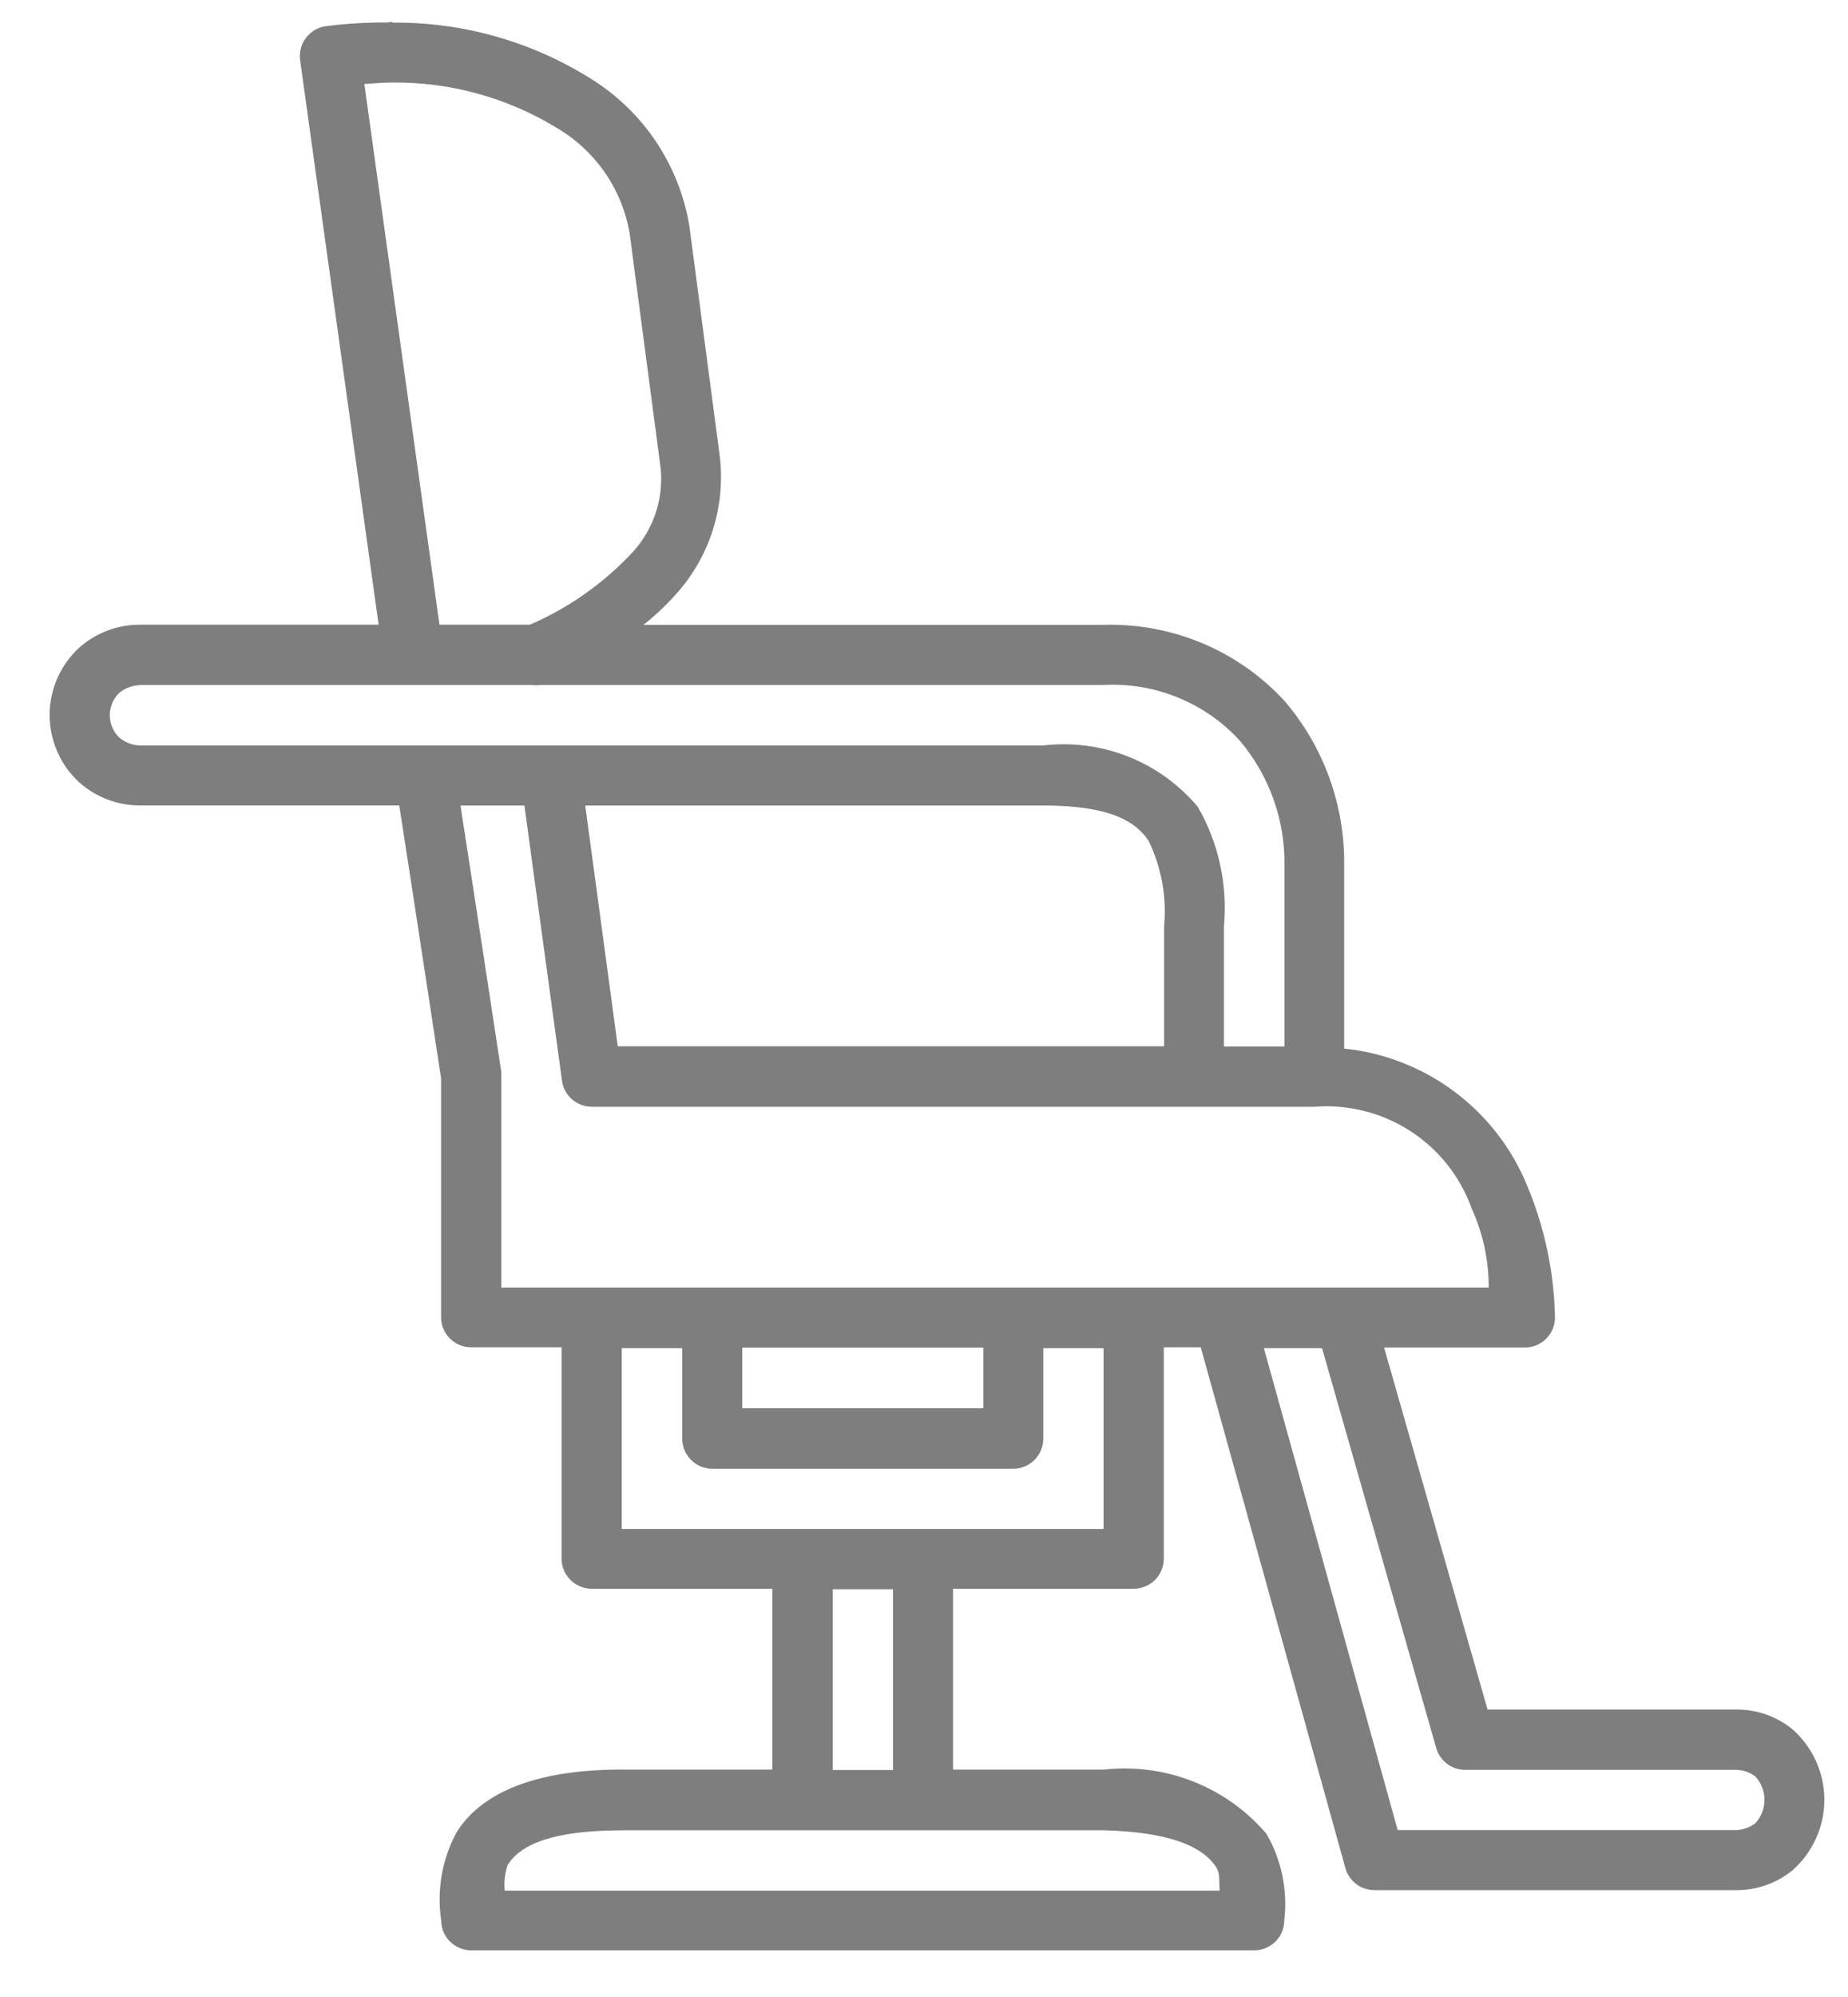 <svg width="25" height="27" viewBox="0 0 25 27" fill="none" xmlns="http://www.w3.org/2000/svg">
<path d="M5.308 0.296C5.286 0.297 5.265 0.3 5.244 0.304C4.965 0.302 4.686 0.319 4.409 0.354C4.356 0.361 4.305 0.379 4.258 0.406C4.212 0.433 4.172 0.469 4.139 0.512C4.107 0.554 4.083 0.603 4.069 0.655C4.056 0.707 4.053 0.761 4.06 0.814L5.122 8.446H1.893C1.591 8.445 1.298 8.556 1.072 8.756C0.946 8.872 0.845 9.013 0.776 9.169C0.707 9.326 0.671 9.496 0.671 9.667C0.671 9.838 0.707 10.008 0.776 10.165C0.845 10.322 0.946 10.462 1.072 10.578C1.298 10.779 1.59 10.89 1.893 10.89H5.401L5.415 10.98C5.574 11.999 5.961 14.538 5.967 14.58V17.809C5.967 17.917 6.01 18.02 6.086 18.097C6.163 18.173 6.266 18.216 6.374 18.216H7.597V21.073C7.597 21.181 7.64 21.285 7.716 21.361C7.793 21.437 7.896 21.48 8.004 21.48H10.448V23.925H8.412C7.177 23.925 6.484 24.273 6.173 24.78C5.979 25.142 5.908 25.556 5.968 25.962C5.968 26.07 6.011 26.174 6.087 26.25C6.164 26.326 6.267 26.369 6.375 26.369H16.967C17.075 26.369 17.178 26.326 17.255 26.25C17.331 26.174 17.374 26.07 17.374 25.962C17.422 25.556 17.337 25.146 17.132 24.793C16.865 24.48 16.526 24.238 16.143 24.087C15.761 23.936 15.348 23.88 14.939 23.925H12.893V21.48H15.337C15.445 21.48 15.549 21.437 15.625 21.361C15.701 21.285 15.744 21.181 15.744 21.073V18.216H16.244L18.2 25.255C18.224 25.341 18.275 25.418 18.346 25.472C18.417 25.526 18.505 25.555 18.594 25.555H23.494C23.771 25.556 24.039 25.46 24.253 25.284C24.387 25.165 24.494 25.018 24.568 24.855C24.642 24.691 24.68 24.513 24.68 24.334C24.68 24.154 24.642 23.977 24.568 23.813C24.494 23.65 24.387 23.503 24.253 23.384C24.039 23.208 23.771 23.113 23.494 23.113H20.124L18.724 18.219H20.629C20.736 18.219 20.838 18.177 20.914 18.102C20.991 18.027 21.034 17.926 21.036 17.819C21.025 17.202 20.896 16.593 20.657 16.024C20.45 15.521 20.111 15.084 19.675 14.759C19.24 14.434 18.725 14.233 18.184 14.177V11.708C18.196 10.888 17.907 10.091 17.371 9.47C17.06 9.135 16.681 8.87 16.259 8.694C15.837 8.518 15.382 8.434 14.925 8.448H8.705C8.88 8.31 9.041 8.156 9.186 7.987C9.403 7.733 9.564 7.437 9.658 7.117C9.752 6.796 9.777 6.46 9.732 6.129L9.325 3.049C9.256 2.638 9.099 2.246 8.865 1.901C8.631 1.556 8.325 1.265 7.968 1.049C7.17 0.554 6.247 0.297 5.308 0.306V0.296ZM5.308 1.116C6.089 1.108 6.858 1.319 7.525 1.725C7.785 1.876 8.009 2.083 8.181 2.33C8.352 2.577 8.467 2.859 8.518 3.156L8.925 6.236C8.961 6.455 8.947 6.679 8.884 6.892C8.82 7.105 8.71 7.3 8.56 7.464C8.169 7.884 7.696 8.218 7.169 8.446H5.945L4.929 1.136C5.056 1.128 5.182 1.116 5.305 1.116H5.308ZM1.896 9.261H7.201C7.237 9.266 7.273 9.266 7.309 9.261H14.931C15.273 9.243 15.616 9.3 15.933 9.43C16.251 9.559 16.536 9.757 16.768 10.009C17.171 10.483 17.387 11.087 17.376 11.709V14.149H16.557V12.524C16.609 11.961 16.486 11.396 16.203 10.907C15.95 10.607 15.627 10.374 15.262 10.229C14.897 10.085 14.502 10.033 14.112 10.079H1.893C1.789 10.076 1.69 10.037 1.611 9.97C1.571 9.931 1.54 9.884 1.518 9.833C1.496 9.781 1.485 9.726 1.485 9.67C1.485 9.614 1.496 9.559 1.518 9.507C1.54 9.456 1.571 9.409 1.611 9.37C1.69 9.304 1.79 9.266 1.893 9.264L1.896 9.261ZM6.228 10.891H7.094L7.603 14.613C7.616 14.71 7.664 14.798 7.738 14.863C7.811 14.927 7.905 14.963 8.003 14.964H17.781C18.239 14.928 18.697 15.044 19.082 15.294C19.468 15.545 19.76 15.915 19.913 16.349C20.064 16.682 20.141 17.043 20.139 17.408H6.782V14.556C6.783 14.536 6.783 14.516 6.782 14.496C6.782 14.496 6.394 11.943 6.23 10.896L6.228 10.891ZM7.917 10.891H14.117C15.027 10.891 15.361 11.108 15.536 11.364C15.711 11.723 15.785 12.123 15.748 12.521V14.146H8.357L7.917 10.891ZM10.044 18.22H13.303V19.04H10.041V18.22H10.044ZM8.414 18.228H9.229V19.45C9.229 19.558 9.272 19.662 9.348 19.738C9.424 19.815 9.528 19.858 9.636 19.858H13.707C13.815 19.858 13.919 19.815 13.995 19.738C14.071 19.662 14.114 19.558 14.114 19.45V18.228H14.929V20.672H8.411V18.228H8.414ZM17.1 18.228H17.885L19.43 23.636C19.455 23.721 19.506 23.795 19.577 23.848C19.647 23.901 19.733 23.929 19.821 23.929H23.498C23.587 23.933 23.672 23.963 23.744 24.016C23.825 24.102 23.87 24.216 23.87 24.335C23.87 24.453 23.825 24.567 23.744 24.653C23.672 24.706 23.587 24.737 23.498 24.743H18.908L17.097 18.224L17.1 18.228ZM11.266 21.487H12.081V23.931H11.266V21.487ZM8.414 24.746H14.924C15.976 24.772 16.317 25.036 16.453 25.246C16.512 25.336 16.488 25.459 16.501 25.562H6.828C6.816 25.444 6.83 25.325 6.869 25.213C6.994 25.013 7.32 24.747 8.412 24.747L8.414 24.746Z" fill="#7E7E7E"/>
</svg>
